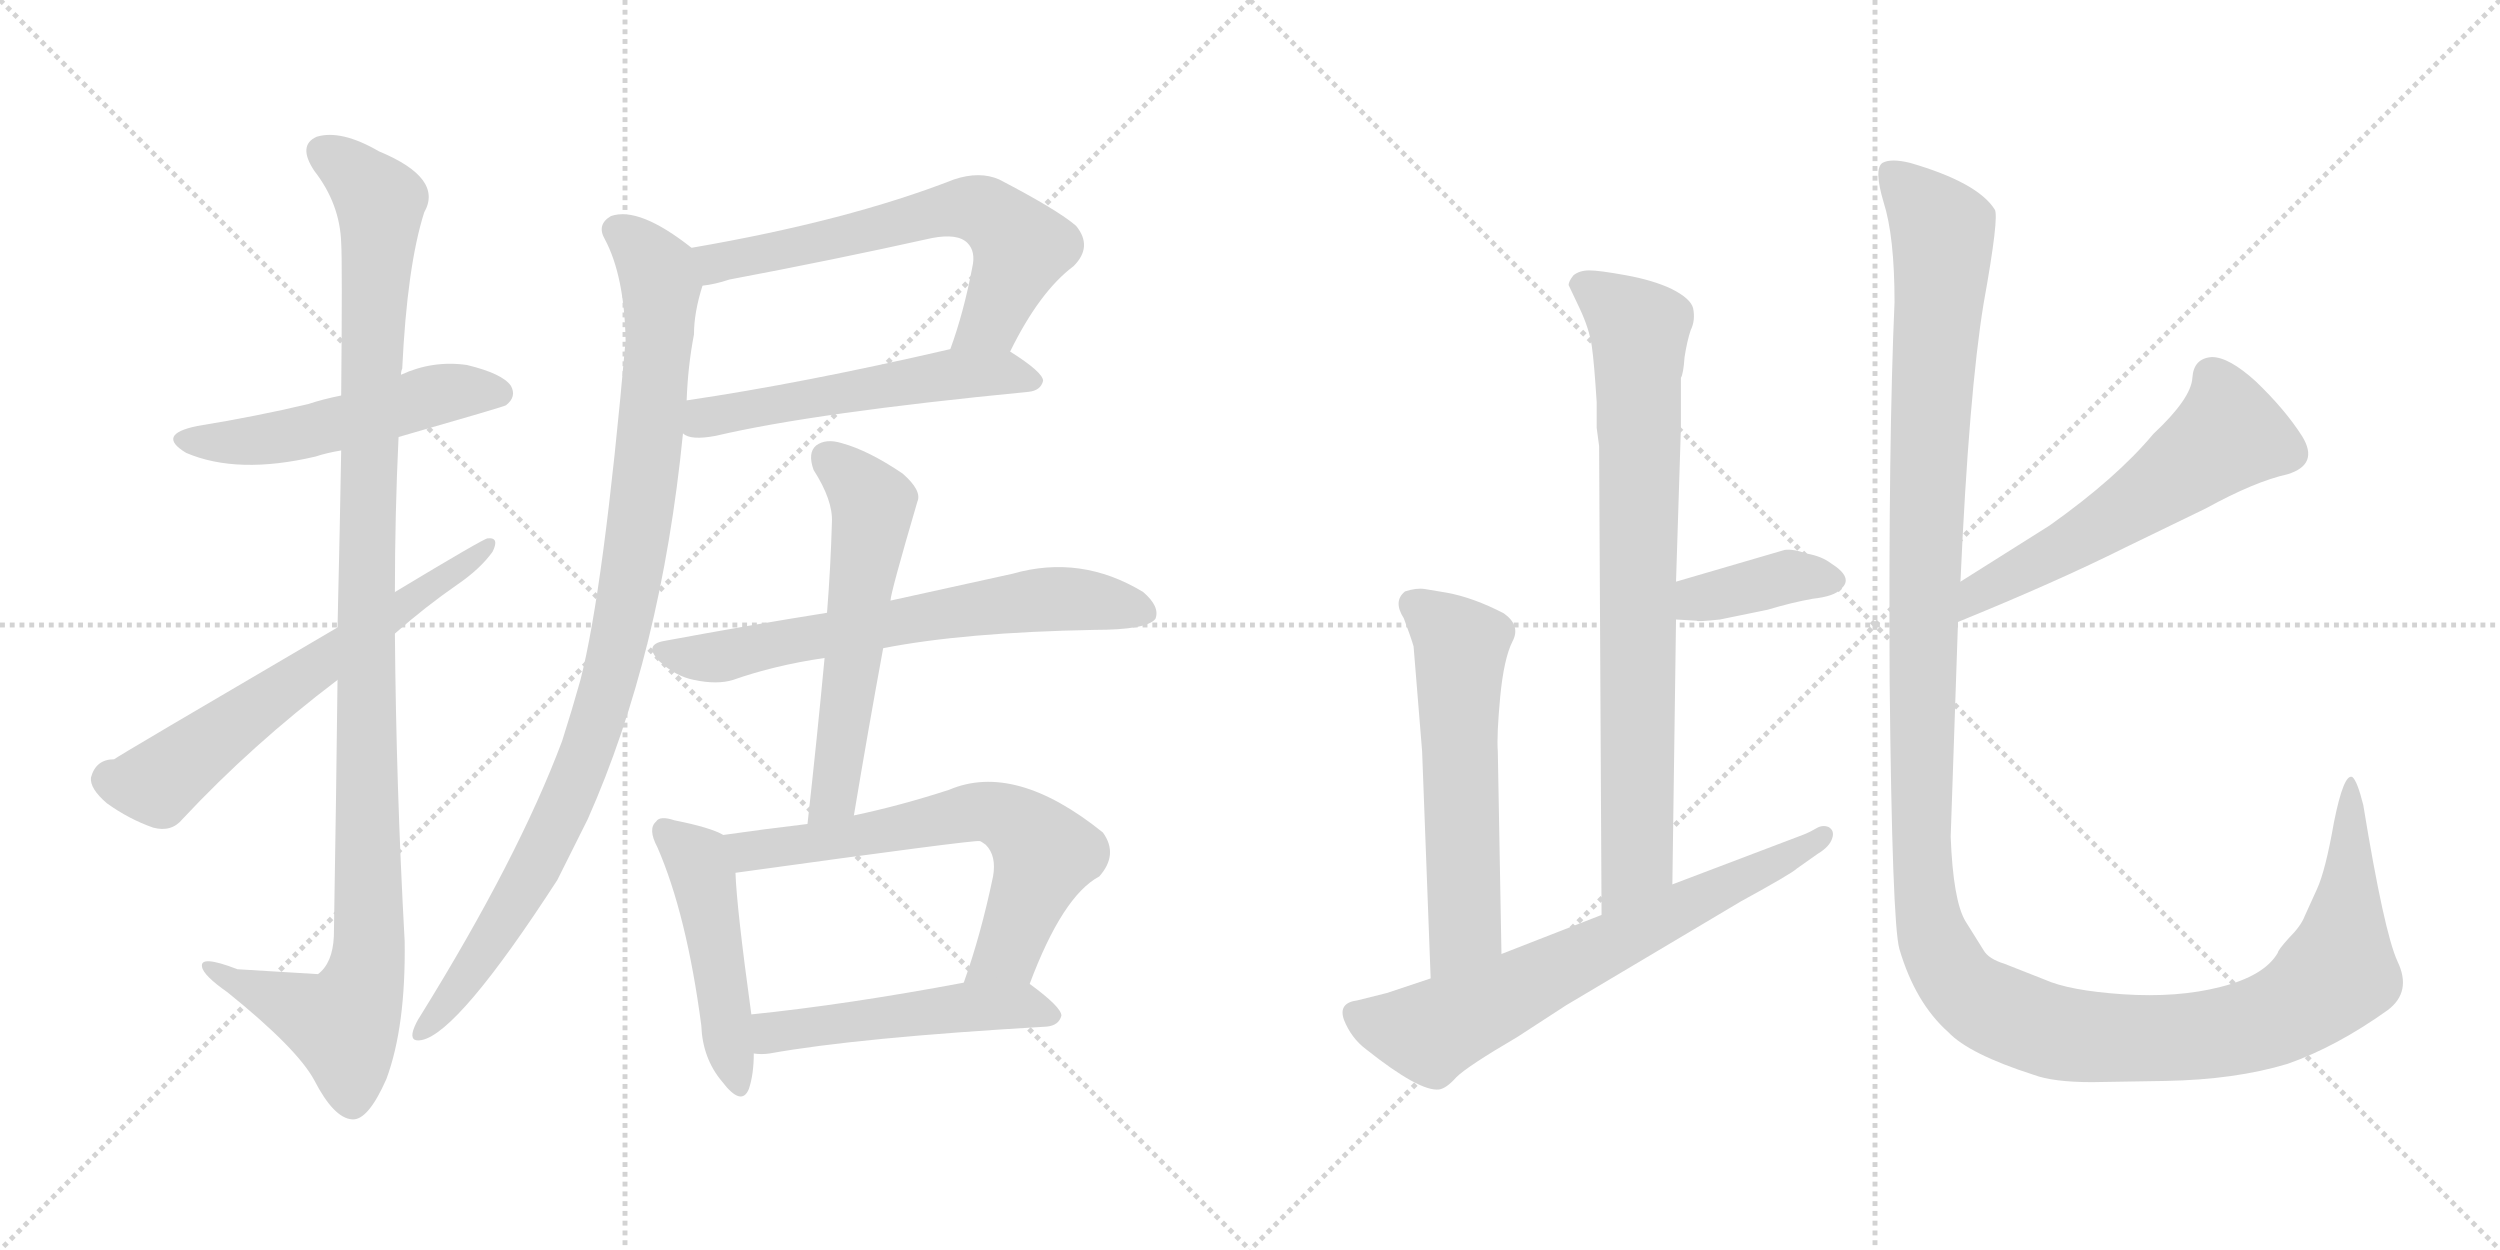 <svg version="1.1" viewBox="0 0 2048 1024" xmlns="http://www.w3.org/2000/svg">
  <g stroke="lightgray" stroke-dasharray="1,1" stroke-width="1" transform="scale(4, 4)">
    <line x1="0" y1="0" x2="256" y2="256"></line>
    <line x1="256" y1="0" x2="0" y2="256"></line>
    <line x1="128" y1="0" x2="128" y2="256"></line>
    <line x1="0" y1="128" x2="256" y2="128"></line>
    <line x1="256" y1="0" x2="512" y2="256"></line>
    <line x1="512" y1="0" x2="256" y2="256"></line>
    <line x1="384" y1="0" x2="384" y2="256"></line>
    <line x1="256" y1="128" x2="512" y2="128"></line>
  </g>
<g transform="scale(1, -1) translate(0, -850)">
   <style type="text/css">
    @keyframes keyframes0 {
      from {
       stroke: black;
       stroke-dashoffset: 516;
       stroke-width: 128;
       }
       63% {
       animation-timing-function: step-end;
       stroke: black;
       stroke-dashoffset: 0;
       stroke-width: 128;
       }
       to {
       stroke: black;
       stroke-width: 1024;
       }
       }
       #make-me-a-hanzi-animation-0 {
         animation: keyframes0 0.67s both;
         animation-delay: 0s;
         animation-timing-function: linear;
       }
    @keyframes keyframes1 {
      from {
       stroke: black;
       stroke-dashoffset: 1112;
       stroke-width: 128;
       }
       78% {
       animation-timing-function: step-end;
       stroke: black;
       stroke-dashoffset: 0;
       stroke-width: 128;
       }
       to {
       stroke: black;
       stroke-width: 1024;
       }
       }
       #make-me-a-hanzi-animation-1 {
         animation: keyframes1 1.155s both;
         animation-delay: 0.67s;
         animation-timing-function: linear;
       }
    @keyframes keyframes2 {
      from {
       stroke: black;
       stroke-dashoffset: 630;
       stroke-width: 128;
       }
       67% {
       animation-timing-function: step-end;
       stroke: black;
       stroke-dashoffset: 0;
       stroke-width: 128;
       }
       to {
       stroke: black;
       stroke-width: 1024;
       }
       }
       #make-me-a-hanzi-animation-2 {
         animation: keyframes2 0.763s both;
         animation-delay: 1.825s;
         animation-timing-function: linear;
       }
    @keyframes keyframes3 {
      from {
       stroke: black;
       stroke-dashoffset: 636;
       stroke-width: 128;
       }
       67% {
       animation-timing-function: step-end;
       stroke: black;
       stroke-dashoffset: 0;
       stroke-width: 128;
       }
       to {
       stroke: black;
       stroke-width: 1024;
       }
       }
       #make-me-a-hanzi-animation-3 {
         animation: keyframes3 0.768s both;
         animation-delay: 2.588s;
         animation-timing-function: linear;
       }
    @keyframes keyframes4 {
      from {
       stroke: black;
       stroke-dashoffset: 540;
       stroke-width: 128;
       }
       64% {
       animation-timing-function: step-end;
       stroke: black;
       stroke-dashoffset: 0;
       stroke-width: 128;
       }
       to {
       stroke: black;
       stroke-width: 1024;
       }
       }
       #make-me-a-hanzi-animation-4 {
         animation: keyframes4 0.689s both;
         animation-delay: 3.355s;
         animation-timing-function: linear;
       }
    @keyframes keyframes5 {
      from {
       stroke: black;
       stroke-dashoffset: 970;
       stroke-width: 128;
       }
       76% {
       animation-timing-function: step-end;
       stroke: black;
       stroke-dashoffset: 0;
       stroke-width: 128;
       }
       to {
       stroke: black;
       stroke-width: 1024;
       }
       }
       #make-me-a-hanzi-animation-5 {
         animation: keyframes5 1.039s both;
         animation-delay: 4.045s;
         animation-timing-function: linear;
       }
    @keyframes keyframes6 {
      from {
       stroke: black;
       stroke-dashoffset: 657;
       stroke-width: 128;
       }
       68% {
       animation-timing-function: step-end;
       stroke: black;
       stroke-dashoffset: 0;
       stroke-width: 128;
       }
       to {
       stroke: black;
       stroke-width: 1024;
       }
       }
       #make-me-a-hanzi-animation-6 {
         animation: keyframes6 0.785s both;
         animation-delay: 5.084s;
         animation-timing-function: linear;
       }
    @keyframes keyframes7 {
      from {
       stroke: black;
       stroke-dashoffset: 574;
       stroke-width: 128;
       }
       65% {
       animation-timing-function: step-end;
       stroke: black;
       stroke-dashoffset: 0;
       stroke-width: 128;
       }
       to {
       stroke: black;
       stroke-width: 1024;
       }
       }
       #make-me-a-hanzi-animation-7 {
         animation: keyframes7 0.717s both;
         animation-delay: 5.869s;
         animation-timing-function: linear;
       }
    @keyframes keyframes8 {
      from {
       stroke: black;
       stroke-dashoffset: 476;
       stroke-width: 128;
       }
       61% {
       animation-timing-function: step-end;
       stroke: black;
       stroke-dashoffset: 0;
       stroke-width: 128;
       }
       to {
       stroke: black;
       stroke-width: 1024;
       }
       }
       #make-me-a-hanzi-animation-8 {
         animation: keyframes8 0.637s both;
         animation-delay: 6.586s;
         animation-timing-function: linear;
       }
    @keyframes keyframes9 {
      from {
       stroke: black;
       stroke-dashoffset: 651;
       stroke-width: 128;
       }
       68% {
       animation-timing-function: step-end;
       stroke: black;
       stroke-dashoffset: 0;
       stroke-width: 128;
       }
       to {
       stroke: black;
       stroke-width: 1024;
       }
       }
       #make-me-a-hanzi-animation-9 {
         animation: keyframes9 0.78s both;
         animation-delay: 7.223s;
         animation-timing-function: linear;
       }
    @keyframes keyframes10 {
      from {
       stroke: black;
       stroke-dashoffset: 500;
       stroke-width: 128;
       }
       62% {
       animation-timing-function: step-end;
       stroke: black;
       stroke-dashoffset: 0;
       stroke-width: 128;
       }
       to {
       stroke: black;
       stroke-width: 1024;
       }
       }
       #make-me-a-hanzi-animation-10 {
         animation: keyframes10 0.657s both;
         animation-delay: 8.003s;
         animation-timing-function: linear;
       }
    @keyframes keyframes11 {
      from {
       stroke: black;
       stroke-dashoffset: 793;
       stroke-width: 128;
       }
       72% {
       animation-timing-function: step-end;
       stroke: black;
       stroke-dashoffset: 0;
       stroke-width: 128;
       }
       to {
       stroke: black;
       stroke-width: 1024;
       }
       }
       #make-me-a-hanzi-animation-11 {
         animation: keyframes11 0.895s both;
         animation-delay: 8.66s;
         animation-timing-function: linear;
       }
    @keyframes keyframes12 {
      from {
       stroke: black;
       stroke-dashoffset: 382;
       stroke-width: 128;
       }
       55% {
       animation-timing-function: step-end;
       stroke: black;
       stroke-dashoffset: 0;
       stroke-width: 128;
       }
       to {
       stroke: black;
       stroke-width: 1024;
       }
       }
       #make-me-a-hanzi-animation-12 {
         animation: keyframes12 0.561s both;
         animation-delay: 9.555s;
         animation-timing-function: linear;
       }
    @keyframes keyframes13 {
      from {
       stroke: black;
       stroke-dashoffset: 580;
       stroke-width: 128;
       }
       65% {
       animation-timing-function: step-end;
       stroke: black;
       stroke-dashoffset: 0;
       stroke-width: 128;
       }
       to {
       stroke: black;
       stroke-width: 1024;
       }
       }
       #make-me-a-hanzi-animation-13 {
         animation: keyframes13 0.722s both;
         animation-delay: 10.116s;
         animation-timing-function: linear;
       }
    @keyframes keyframes14 {
      from {
       stroke: black;
       stroke-dashoffset: 680;
       stroke-width: 128;
       }
       69% {
       animation-timing-function: step-end;
       stroke: black;
       stroke-dashoffset: 0;
       stroke-width: 128;
       }
       to {
       stroke: black;
       stroke-width: 1024;
       }
       }
       #make-me-a-hanzi-animation-14 {
         animation: keyframes14 0.803s both;
         animation-delay: 10.838s;
         animation-timing-function: linear;
       }
    @keyframes keyframes15 {
      from {
       stroke: black;
       stroke-dashoffset: 570;
       stroke-width: 128;
       }
       65% {
       animation-timing-function: step-end;
       stroke: black;
       stroke-dashoffset: 0;
       stroke-width: 128;
       }
       to {
       stroke: black;
       stroke-width: 1024;
       }
       }
       #make-me-a-hanzi-animation-15 {
         animation: keyframes15 0.714s both;
         animation-delay: 11.641s;
         animation-timing-function: linear;
       }
    @keyframes keyframes16 {
      from {
       stroke: black;
       stroke-dashoffset: 1434;
       stroke-width: 128;
       }
       82% {
       animation-timing-function: step-end;
       stroke: black;
       stroke-dashoffset: 0;
       stroke-width: 128;
       }
       to {
       stroke: black;
       stroke-width: 1024;
       }
       }
       #make-me-a-hanzi-animation-16 {
         animation: keyframes16 1.417s both;
         animation-delay: 12.355s;
         animation-timing-function: linear;
       }
</style>
<path d="M 326.5 492.0 Q 413.5 517.0 414.5 518.0 Q 423.5 525.0 418.5 534.0 Q 411.5 544.0 382.5 551.0 Q 354.5 555.0 328.5 543.0 L 279.5 526.0 Q 264.5 523.0 252.5 519.0 Q 210.5 509.0 161.5 501.0 Q 127.5 494.0 152.5 479.0 Q 194.5 461.0 258.5 476.0 Q 267.5 479.0 279.5 481.0 L 326.5 492.0 Z" fill="lightgray"></path> 
<path d="M 276.5 293.0 Q 275.5 202.0 273.5 83.0 Q 272.5 61.0 260.5 52.0 Q 259.5 52.0 194.5 56.0 Q 163.5 68.0 165.5 58.0 Q 166.5 51.0 186.5 37.0 Q 243.5 -9.0 257.5 -35.0 Q 273.5 -66.0 288.5 -67.0 Q 301.5 -68.0 316.5 -34.0 Q 332.5 9.0 331.5 79.0 Q 324.5 206.0 323.5 331.0 L 323.5 365.0 Q 323.5 429.0 326.5 492.0 L 328.5 543.0 Q 328.5 546.0 329.5 548.0 Q 333.5 632.0 347.5 676.0 Q 363.5 704.0 310.5 726.0 Q 279.5 744.0 259.5 738.0 Q 243.5 731.0 257.5 710.0 Q 278.5 683.0 279.5 651.0 Q 280.5 636.0 279.5 526.0 L 279.5 481.0 Q 278.5 420.0 276.5 336.0 L 276.5 293.0 Z" fill="lightgray"></path> 
<path d="M 276.5 336.0 Q 95.5 230.0 93.5 228.0 Q 78.5 228.0 74.5 213.0 Q 73.5 204.0 87.5 192.0 Q 105.5 179.0 125.5 172.0 Q 140.5 168.0 149.5 179.0 Q 206.5 240.0 276.5 293.0 L 323.5 331.0 Q 348.5 353.0 374.5 371.0 Q 393.5 384.0 403.5 398.0 Q 409.5 410.0 399.5 409.0 Q 396.5 409.0 323.5 365.0 L 276.5 336.0 Z" fill="lightgray"></path> 
<path d="M 827.5 562.0 Q 851.5 611.0 879.5 632.0 Q 895.5 648.0 881.5 665.0 Q 866.5 678.0 818.5 703.0 Q 802.5 710.0 781.5 703.0 Q 694.5 669.0 566.5 647.0 C 536.5 642.0 545.5 611.0 575.5 616.0 Q 585.5 617.0 597.5 621.0 Q 682.5 637.0 763.5 655.0 Q 784.5 659.0 792.5 651.0 Q 799.5 644.0 796.5 631.0 Q 789.5 594.0 778.5 564.0 C 768.5 536.0 813.5 535.0 827.5 562.0 Z" fill="lightgray"></path> 
<path d="M 559.5 495.0 Q 565.5 489.0 586.5 493.0 Q 667.5 512.0 842.5 529.0 Q 852.5 530.0 854.5 538.0 Q 854.5 545.0 827.5 562.0 C 812.5 572.0 807.5 571.0 778.5 564.0 Q 657.5 536.0 562.5 522.0 C 532.5 518.0 531.5 506.0 559.5 495.0 Z" fill="lightgray"></path> 
<path d="M 566.5 647.0 Q 523.5 681.0 500.5 673.0 Q 488.5 666.0 495.5 654.0 Q 511.5 624.0 512.5 571.0 Q 494.5 367.0 475.5 293.0 Q 468.5 268.0 460.5 243.0 Q 424.5 147.0 344.5 18.0 Q 340.5 12.0 338.5 6.0 Q 335.5 -4.0 345.5 -2.0 Q 375.5 4.0 456.5 129.0 L 481.5 179.0 Q 541.5 314.0 559.5 495.0 L 562.5 522.0 Q 563.5 550.0 568.5 576.0 Q 568.5 594.0 575.5 616.0 C 580.5 637.0 580.5 637.0 566.5 647.0 Z" fill="lightgray"></path> 
<path d="M 723.5 319.0 Q 789.5 332.0 896.5 334.0 Q 939.5 334.0 946.5 343.0 Q 950.5 353.0 936.5 365.0 Q 885.5 396.0 829.5 380.0 L 729.5 358.0 L 677.5 348.0 Q 614.5 338.0 544.5 325.0 Q 526.5 322.0 540.5 308.0 Q 553.5 296.0 568.5 293.0 Q 587.5 289.0 600.5 293.0 Q 634.5 305.0 675.5 311.0 L 723.5 319.0 Z" fill="lightgray"></path> 
<path d="M 699.5 182.0 Q 711.5 254.0 723.5 319.0 L 729.5 358.0 Q 729.5 364.0 751.5 439.0 Q 755.5 448.0 739.5 462.0 Q 711.5 481.0 689.5 487.0 Q 676.5 491.0 668.5 485.0 Q 661.5 479.0 666.5 465.0 Q 682.5 440.0 681.5 422.0 Q 680.5 386.0 677.5 348.0 L 675.5 311.0 Q 669.5 247.0 661.5 175.0 C 658.5 145.0 694.5 152.0 699.5 182.0 Z" fill="lightgray"></path> 
<path d="M 592.5 166.0 Q 582.5 172.0 552.5 178.0 Q 540.5 182.0 537.5 177.0 Q 530.5 171.0 538.5 156.0 Q 562.5 101.0 574.5 10.0 Q 575.5 -17.0 591.5 -36.0 Q 607.5 -57.0 613.5 -42.0 Q 617.5 -30.0 617.5 -13.0 L 615.5 19.0 Q 603.5 106.0 602.5 135.0 C 601.5 162.0 601.5 162.0 592.5 166.0 Z" fill="lightgray"></path> 
<path d="M 843.5 44.0 Q 870.5 116.0 900.5 132.0 Q 916.5 150.0 903.5 168.0 Q 831.5 226.0 777.5 203.0 Q 737.5 190.0 699.5 182.0 L 661.5 175.0 Q 627.5 171.0 592.5 166.0 C 562.5 162.0 572.5 131.0 602.5 135.0 Q 797.5 162.0 802.5 161.0 Q 803.5 161.0 807.5 158.0 Q 816.5 149.0 813.5 132.0 Q 803.5 84.0 789.5 45.0 C 779.5 17.0 832.5 16.0 843.5 44.0 Z" fill="lightgray"></path> 
<path d="M 617.5 -13.0 Q 623.5 -14.0 630.5 -13.0 Q 702.5 0.0 857.5 9.0 Q 867.5 10.0 869.5 18.0 Q 869.5 25.0 843.5 44.0 C 831.5 53.0 818.5 50.0 789.5 45.0 Q 693.5 27.0 615.5 19.0 C 585.5 16.0 587.5 -11.0 617.5 -13.0 Z" fill="lightgray"></path> 
<path d="M 1308.0 499.5 L 1310.0 484.5 L 1312.0 100.5 C 1312.0 70.5 1370.0 95.5 1370.0 125.5 L 1373.0 342.5 L 1373.0 373.5 L 1377.0 499.5 L 1377.0 540.5 Q 1379.0 543.5 1380.0 557.5 Q 1382.0 570.5 1385.0 579.5 Q 1389.0 587.5 1387.0 597.5 Q 1385.0 605.5 1369.0 613.5 Q 1354.0 620.5 1332.0 624.5 Q 1310.0 628.5 1302.0 628.5 Q 1294.0 628.5 1289.0 624.5 Q 1285.0 619.5 1285.0 616.5 L 1294.0 597.5 Q 1302.0 580.5 1304.0 566.5 Q 1306.0 552.5 1308.0 520.5 L 1308.0 499.5 Z" fill="lightgray"></path> 
<path d="M 1373.0 342.5 L 1390.0 341.5 Q 1390.0 340.5 1409.0 342.5 L 1448.0 350.5 Q 1468.0 356.5 1485.0 359.5 Q 1503.0 361.5 1508.0 367.5 Q 1519.0 376.5 1500.0 388.5 Q 1492.0 394.5 1480.0 396.5 Q 1469.0 400.5 1462.0 399.5 L 1373.0 373.5 C 1344.0 365.5 1343.0 344.5 1373.0 342.5 Z" fill="lightgray"></path> 
<path d="M 1230.0 68.5 L 1227.0 234.5 Q 1226.0 247.5 1229.0 279.5 Q 1232.0 310.5 1239.0 324.5 Q 1246.0 337.5 1232.0 347.5 Q 1207.0 360.5 1185.0 364.5 L 1167.0 367.5 Q 1160.0 368.5 1151.0 365.5 Q 1141.0 357.5 1150.0 343.5 Q 1156.0 327.5 1158.0 320.5 L 1165.0 234.5 L 1172.0 48.5 C 1173.0 18.5 1231.0 38.5 1230.0 68.5 Z" fill="lightgray"></path> 
<path d="M 1312.0 100.5 L 1230.0 68.5 L 1172.0 48.5 L 1136.0 36.5 L 1112.0 30.5 Q 1096.0 28.5 1101.0 14.5 Q 1107.0 -0.5 1119.0 -9.5 Q 1163.0 -44.5 1179.0 -42.5 Q 1185.0 -41.5 1193.0 -32.5 Q 1202.0 -23.5 1243.0 0.5 L 1283.0 26.5 L 1426.0 111.5 Q 1468.0 134.5 1472.0 138.5 L 1489.0 150.5 Q 1499.0 156.5 1501.0 163.5 Q 1503.0 169.5 1498.0 172.5 Q 1493.0 174.5 1488.0 171.5 Q 1483.0 168.5 1478.0 166.5 L 1370.0 125.5 L 1312.0 100.5 Z" fill="lightgray"></path> 
<path d="M 1604.0 340.5 Q 1685.0 373.5 1741.0 401.5 L 1807.0 433.5 Q 1847.0 455.5 1874.0 461.5 Q 1900.0 469.5 1886.0 492.5 Q 1872.0 514.5 1848.0 537.5 Q 1826.0 557.5 1812.0 557.5 Q 1797.0 556.5 1796.0 540.5 Q 1795.0 523.5 1764.0 494.5 Q 1734.0 458.5 1679.0 419.5 L 1606.0 373.5 C 1581.0 357.5 1576.0 329.5 1604.0 340.5 Z" fill="lightgray"></path> 
<path d="M 1714.0 -36.5 L 1774.0 -35.5 Q 1831.0 -34.5 1874.0 -21.5 Q 1914.0 -7.5 1956.0 22.5 Q 1976.0 37.5 1964.0 62.5 Q 1953.0 86.5 1936.0 190.5 Q 1931.0 210.5 1927.0 213.5 Q 1920.0 216.5 1912.0 176.5 Q 1905.0 136.5 1898.0 121.5 L 1888.0 99.5 Q 1885.0 91.5 1875.0 81.5 Q 1866.0 71.5 1866.0 69.5 Q 1855.0 50.5 1819.0 41.5 Q 1784.0 32.5 1739.0 35.5 Q 1695.0 38.5 1675.0 47.5 L 1642.0 60.5 Q 1629.0 64.5 1625.0 71.5 L 1610.0 95.5 Q 1600.0 112.5 1598.0 164.5 L 1604.0 340.5 L 1606.0 373.5 Q 1613.0 528.5 1625.0 601.5 Q 1638.0 673.5 1634.0 678.5 Q 1620.0 700.5 1565.0 716.5 Q 1549.0 720.5 1542.0 716.5 Q 1535.0 711.5 1543.0 684.5 Q 1552.0 656.5 1552.0 602.5 Q 1547.0 488.5 1548.0 291.5 Q 1550.0 93.5 1556.0 72.5 Q 1569.0 28.5 1596.0 4.5 Q 1613.0 -13.5 1666.0 -30.5 Q 1682.0 -36.5 1714.0 -36.5 Z" fill="lightgray"></path> 
      <clipPath id="make-me-a-hanzi-clip-0">
      <path d="M 326.5 492.0 Q 413.5 517.0 414.5 518.0 Q 423.5 525.0 418.5 534.0 Q 411.5 544.0 382.5 551.0 Q 354.5 555.0 328.5 543.0 L 279.5 526.0 Q 264.5 523.0 252.5 519.0 Q 210.5 509.0 161.5 501.0 Q 127.5 494.0 152.5 479.0 Q 194.5 461.0 258.5 476.0 Q 267.5 479.0 279.5 481.0 L 326.5 492.0 Z" fill="lightgray"></path>
      </clipPath>
      <path clip-path="url(#make-me-a-hanzi-clip-0)" d="M 154.5 491.0 L 229.5 491.0 L 363.5 528.0 L 409.5 527.0 " fill="none" id="make-me-a-hanzi-animation-0" stroke-dasharray="388 776" stroke-linecap="round"></path>

      <clipPath id="make-me-a-hanzi-clip-1">
      <path d="M 276.5 293.0 Q 275.5 202.0 273.5 83.0 Q 272.5 61.0 260.5 52.0 Q 259.5 52.0 194.5 56.0 Q 163.5 68.0 165.5 58.0 Q 166.5 51.0 186.5 37.0 Q 243.5 -9.0 257.5 -35.0 Q 273.5 -66.0 288.5 -67.0 Q 301.5 -68.0 316.5 -34.0 Q 332.5 9.0 331.5 79.0 Q 324.5 206.0 323.5 331.0 L 323.5 365.0 Q 323.5 429.0 326.5 492.0 L 328.5 543.0 Q 328.5 546.0 329.5 548.0 Q 333.5 632.0 347.5 676.0 Q 363.5 704.0 310.5 726.0 Q 279.5 744.0 259.5 738.0 Q 243.5 731.0 257.5 710.0 Q 278.5 683.0 279.5 651.0 Q 280.5 636.0 279.5 526.0 L 279.5 481.0 Q 278.5 420.0 276.5 336.0 L 276.5 293.0 Z" fill="lightgray"></path>
      </clipPath>
      <path clip-path="url(#make-me-a-hanzi-clip-1)" d="M 266.5 723.0 L 291.5 707.0 L 311.5 681.0 L 299.5 344.0 L 302.5 70.0 L 296.5 40.0 L 281.5 11.0 L 171.5 56.0 " fill="none" id="make-me-a-hanzi-animation-1" stroke-dasharray="984 1968" stroke-linecap="round"></path>

      <clipPath id="make-me-a-hanzi-clip-2">
      <path d="M 276.5 336.0 Q 95.5 230.0 93.5 228.0 Q 78.5 228.0 74.5 213.0 Q 73.5 204.0 87.5 192.0 Q 105.5 179.0 125.5 172.0 Q 140.5 168.0 149.5 179.0 Q 206.5 240.0 276.5 293.0 L 323.5 331.0 Q 348.5 353.0 374.5 371.0 Q 393.5 384.0 403.5 398.0 Q 409.5 410.0 399.5 409.0 Q 396.5 409.0 323.5 365.0 L 276.5 336.0 Z" fill="lightgray"></path>
      </clipPath>
      <path clip-path="url(#make-me-a-hanzi-clip-2)" d="M 89.5 212.0 L 129.5 208.0 L 227.5 284.0 L 400.5 403.0 " fill="none" id="make-me-a-hanzi-animation-2" stroke-dasharray="502 1004" stroke-linecap="round"></path>

      <clipPath id="make-me-a-hanzi-clip-3">
      <path d="M 827.5 562.0 Q 851.5 611.0 879.5 632.0 Q 895.5 648.0 881.5 665.0 Q 866.5 678.0 818.5 703.0 Q 802.5 710.0 781.5 703.0 Q 694.5 669.0 566.5 647.0 C 536.5 642.0 545.5 611.0 575.5 616.0 Q 585.5 617.0 597.5 621.0 Q 682.5 637.0 763.5 655.0 Q 784.5 659.0 792.5 651.0 Q 799.5 644.0 796.5 631.0 Q 789.5 594.0 778.5 564.0 C 768.5 536.0 813.5 535.0 827.5 562.0 Z" fill="lightgray"></path>
      </clipPath>
      <path clip-path="url(#make-me-a-hanzi-clip-3)" d="M 576.5 644.0 L 587.5 634.0 L 783.5 679.0 L 805.5 677.0 L 837.5 647.0 L 810.5 586.0 L 784.5 569.0 " fill="none" id="make-me-a-hanzi-animation-3" stroke-dasharray="508 1016" stroke-linecap="round"></path>

      <clipPath id="make-me-a-hanzi-clip-4">
      <path d="M 559.5 495.0 Q 565.5 489.0 586.5 493.0 Q 667.5 512.0 842.5 529.0 Q 852.5 530.0 854.5 538.0 Q 854.5 545.0 827.5 562.0 C 812.5 572.0 807.5 571.0 778.5 564.0 Q 657.5 536.0 562.5 522.0 C 532.5 518.0 531.5 506.0 559.5 495.0 Z" fill="lightgray"></path>
      </clipPath>
      <path clip-path="url(#make-me-a-hanzi-clip-4)" d="M 567.5 501.0 L 614.5 516.0 L 783.5 544.0 L 820.5 545.0 L 845.5 537.0 " fill="none" id="make-me-a-hanzi-animation-4" stroke-dasharray="412 824" stroke-linecap="round"></path>

      <clipPath id="make-me-a-hanzi-clip-5">
      <path d="M 566.5 647.0 Q 523.5 681.0 500.5 673.0 Q 488.5 666.0 495.5 654.0 Q 511.5 624.0 512.5 571.0 Q 494.5 367.0 475.5 293.0 Q 468.5 268.0 460.5 243.0 Q 424.5 147.0 344.5 18.0 Q 340.5 12.0 338.5 6.0 Q 335.5 -4.0 345.5 -2.0 Q 375.5 4.0 456.5 129.0 L 481.5 179.0 Q 541.5 314.0 559.5 495.0 L 562.5 522.0 Q 563.5 550.0 568.5 576.0 Q 568.5 594.0 575.5 616.0 C 580.5 637.0 580.5 637.0 566.5 647.0 Z" fill="lightgray"></path>
      </clipPath>
      <path clip-path="url(#make-me-a-hanzi-clip-5)" d="M 505.5 662.0 L 529.5 641.0 L 541.5 615.0 L 532.5 489.0 L 505.5 316.0 L 480.5 233.0 L 433.5 128.0 L 387.5 56.0 L 346.5 6.0 " fill="none" id="make-me-a-hanzi-animation-5" stroke-dasharray="842 1684" stroke-linecap="round"></path>

      <clipPath id="make-me-a-hanzi-clip-6">
      <path d="M 723.5 319.0 Q 789.5 332.0 896.5 334.0 Q 939.5 334.0 946.5 343.0 Q 950.5 353.0 936.5 365.0 Q 885.5 396.0 829.5 380.0 L 729.5 358.0 L 677.5 348.0 Q 614.5 338.0 544.5 325.0 Q 526.5 322.0 540.5 308.0 Q 553.5 296.0 568.5 293.0 Q 587.5 289.0 600.5 293.0 Q 634.5 305.0 675.5 311.0 L 723.5 319.0 Z" fill="lightgray"></path>
      </clipPath>
      <path clip-path="url(#make-me-a-hanzi-clip-6)" d="M 542.5 316.0 L 591.5 312.0 L 842.5 358.0 L 893.5 358.0 L 938.5 348.0 " fill="none" id="make-me-a-hanzi-animation-6" stroke-dasharray="529 1058" stroke-linecap="round"></path>

      <clipPath id="make-me-a-hanzi-clip-7">
      <path d="M 699.5 182.0 Q 711.5 254.0 723.5 319.0 L 729.5 358.0 Q 729.5 364.0 751.5 439.0 Q 755.5 448.0 739.5 462.0 Q 711.5 481.0 689.5 487.0 Q 676.5 491.0 668.5 485.0 Q 661.5 479.0 666.5 465.0 Q 682.5 440.0 681.5 422.0 Q 680.5 386.0 677.5 348.0 L 675.5 311.0 Q 669.5 247.0 661.5 175.0 C 658.5 145.0 694.5 152.0 699.5 182.0 Z" fill="lightgray"></path>
      </clipPath>
      <path clip-path="url(#make-me-a-hanzi-clip-7)" d="M 677.5 476.0 L 715.5 436.0 L 685.5 209.0 L 678.5 192.0 L 666.5 182.0 " fill="none" id="make-me-a-hanzi-animation-7" stroke-dasharray="446 892" stroke-linecap="round"></path>

      <clipPath id="make-me-a-hanzi-clip-8">
      <path d="M 592.5 166.0 Q 582.5 172.0 552.5 178.0 Q 540.5 182.0 537.5 177.0 Q 530.5 171.0 538.5 156.0 Q 562.5 101.0 574.5 10.0 Q 575.5 -17.0 591.5 -36.0 Q 607.5 -57.0 613.5 -42.0 Q 617.5 -30.0 617.5 -13.0 L 615.5 19.0 Q 603.5 106.0 602.5 135.0 C 601.5 162.0 601.5 162.0 592.5 166.0 Z" fill="lightgray"></path>
      </clipPath>
      <path clip-path="url(#make-me-a-hanzi-clip-8)" d="M 545.5 169.0 L 570.5 147.0 L 576.5 130.0 L 603.5 -36.0 " fill="none" id="make-me-a-hanzi-animation-8" stroke-dasharray="348 696" stroke-linecap="round"></path>

      <clipPath id="make-me-a-hanzi-clip-9">
      <path d="M 843.5 44.0 Q 870.5 116.0 900.5 132.0 Q 916.5 150.0 903.5 168.0 Q 831.5 226.0 777.5 203.0 Q 737.5 190.0 699.5 182.0 L 661.5 175.0 Q 627.5 171.0 592.5 166.0 C 562.5 162.0 572.5 131.0 602.5 135.0 Q 797.5 162.0 802.5 161.0 Q 803.5 161.0 807.5 158.0 Q 816.5 149.0 813.5 132.0 Q 803.5 84.0 789.5 45.0 C 779.5 17.0 832.5 16.0 843.5 44.0 Z" fill="lightgray"></path>
      </clipPath>
      <path clip-path="url(#make-me-a-hanzi-clip-9)" d="M 600.5 163.0 L 617.5 151.0 L 790.5 184.0 L 828.5 178.0 L 855.5 151.0 L 823.5 69.0 L 796.5 50.0 " fill="none" id="make-me-a-hanzi-animation-9" stroke-dasharray="523 1046" stroke-linecap="round"></path>

      <clipPath id="make-me-a-hanzi-clip-10">
      <path d="M 617.5 -13.0 Q 623.5 -14.0 630.5 -13.0 Q 702.5 0.0 857.5 9.0 Q 867.5 10.0 869.5 18.0 Q 869.5 25.0 843.5 44.0 C 831.5 53.0 818.5 50.0 789.5 45.0 Q 693.5 27.0 615.5 19.0 C 585.5 16.0 587.5 -11.0 617.5 -13.0 Z" fill="lightgray"></path>
      </clipPath>
      <path clip-path="url(#make-me-a-hanzi-clip-10)" d="M 624.5 -7.0 L 638.5 6.0 L 784.5 25.0 L 836.5 27.0 L 860.5 17.0 " fill="none" id="make-me-a-hanzi-animation-10" stroke-dasharray="372 744" stroke-linecap="round"></path>

      <clipPath id="make-me-a-hanzi-clip-11">
      <path d="M 1308.0 499.5 L 1310.0 484.5 L 1312.0 100.5 C 1312.0 70.5 1370.0 95.5 1370.0 125.5 L 1373.0 342.5 L 1373.0 373.5 L 1377.0 499.5 L 1377.0 540.5 Q 1379.0 543.5 1380.0 557.5 Q 1382.0 570.5 1385.0 579.5 Q 1389.0 587.5 1387.0 597.5 Q 1385.0 605.5 1369.0 613.5 Q 1354.0 620.5 1332.0 624.5 Q 1310.0 628.5 1302.0 628.5 Q 1294.0 628.5 1289.0 624.5 Q 1285.0 619.5 1285.0 616.5 L 1294.0 597.5 Q 1302.0 580.5 1304.0 566.5 Q 1306.0 552.5 1308.0 520.5 L 1308.0 499.5 Z" fill="lightgray"></path>
      </clipPath>
      <path clip-path="url(#make-me-a-hanzi-clip-11)" d="M 1296.0 615.5 L 1343.0 579.5 L 1341.0 144.5 L 1317.0 108.5 " fill="none" id="make-me-a-hanzi-animation-11" stroke-dasharray="665 1330" stroke-linecap="round"></path>

      <clipPath id="make-me-a-hanzi-clip-12">
      <path d="M 1373.0 342.5 L 1390.0 341.5 Q 1390.0 340.5 1409.0 342.5 L 1448.0 350.5 Q 1468.0 356.5 1485.0 359.5 Q 1503.0 361.5 1508.0 367.5 Q 1519.0 376.5 1500.0 388.5 Q 1492.0 394.5 1480.0 396.5 Q 1469.0 400.5 1462.0 399.5 L 1373.0 373.5 C 1344.0 365.5 1343.0 344.5 1373.0 342.5 Z" fill="lightgray"></path>
      </clipPath>
      <path clip-path="url(#make-me-a-hanzi-clip-12)" d="M 1378.0 350.5 L 1391.0 359.5 L 1465.0 377.5 L 1499.0 376.5 " fill="none" id="make-me-a-hanzi-animation-12" stroke-dasharray="254 508" stroke-linecap="round"></path>

      <clipPath id="make-me-a-hanzi-clip-13">
      <path d="M 1230.0 68.5 L 1227.0 234.5 Q 1226.0 247.5 1229.0 279.5 Q 1232.0 310.5 1239.0 324.5 Q 1246.0 337.5 1232.0 347.5 Q 1207.0 360.5 1185.0 364.5 L 1167.0 367.5 Q 1160.0 368.5 1151.0 365.5 Q 1141.0 357.5 1150.0 343.5 Q 1156.0 327.5 1158.0 320.5 L 1165.0 234.5 L 1172.0 48.5 C 1173.0 18.5 1231.0 38.5 1230.0 68.5 Z" fill="lightgray"></path>
      </clipPath>
      <path clip-path="url(#make-me-a-hanzi-clip-13)" d="M 1158.0 355.5 L 1197.0 321.5 L 1199.0 87.5 L 1177.0 56.5 " fill="none" id="make-me-a-hanzi-animation-13" stroke-dasharray="452 904" stroke-linecap="round"></path>

      <clipPath id="make-me-a-hanzi-clip-14">
      <path d="M 1312.0 100.5 L 1230.0 68.5 L 1172.0 48.5 L 1136.0 36.5 L 1112.0 30.5 Q 1096.0 28.5 1101.0 14.5 Q 1107.0 -0.5 1119.0 -9.5 Q 1163.0 -44.5 1179.0 -42.5 Q 1185.0 -41.5 1193.0 -32.5 Q 1202.0 -23.5 1243.0 0.5 L 1283.0 26.5 L 1426.0 111.5 Q 1468.0 134.5 1472.0 138.5 L 1489.0 150.5 Q 1499.0 156.5 1501.0 163.5 Q 1503.0 169.5 1498.0 172.5 Q 1493.0 174.5 1488.0 171.5 Q 1483.0 168.5 1478.0 166.5 L 1370.0 125.5 L 1312.0 100.5 Z" fill="lightgray"></path>
      </clipPath>
      <path clip-path="url(#make-me-a-hanzi-clip-14)" d="M 1110.0 19.5 L 1172.0 4.5 L 1429.0 128.5 L 1494.0 166.5 " fill="none" id="make-me-a-hanzi-animation-14" stroke-dasharray="552 1104" stroke-linecap="round"></path>

      <clipPath id="make-me-a-hanzi-clip-15">
      <path d="M 1604.0 340.5 Q 1685.0 373.5 1741.0 401.5 L 1807.0 433.5 Q 1847.0 455.5 1874.0 461.5 Q 1900.0 469.5 1886.0 492.5 Q 1872.0 514.5 1848.0 537.5 Q 1826.0 557.5 1812.0 557.5 Q 1797.0 556.5 1796.0 540.5 Q 1795.0 523.5 1764.0 494.5 Q 1734.0 458.5 1679.0 419.5 L 1606.0 373.5 C 1581.0 357.5 1576.0 329.5 1604.0 340.5 Z" fill="lightgray"></path>
      </clipPath>
      <path clip-path="url(#make-me-a-hanzi-clip-15)" d="M 1812.0 541.5 L 1826.0 493.5 L 1736.0 428.5 L 1633.0 371.5 L 1614.0 356.5 L 1611.0 345.5 " fill="none" id="make-me-a-hanzi-animation-15" stroke-dasharray="442 884" stroke-linecap="round"></path>

      <clipPath id="make-me-a-hanzi-clip-16">
      <path d="M 1714.0 -36.5 L 1774.0 -35.5 Q 1831.0 -34.5 1874.0 -21.5 Q 1914.0 -7.5 1956.0 22.5 Q 1976.0 37.5 1964.0 62.5 Q 1953.0 86.5 1936.0 190.5 Q 1931.0 210.5 1927.0 213.5 Q 1920.0 216.5 1912.0 176.5 Q 1905.0 136.5 1898.0 121.5 L 1888.0 99.5 Q 1885.0 91.5 1875.0 81.5 Q 1866.0 71.5 1866.0 69.5 Q 1855.0 50.5 1819.0 41.5 Q 1784.0 32.5 1739.0 35.5 Q 1695.0 38.5 1675.0 47.5 L 1642.0 60.5 Q 1629.0 64.5 1625.0 71.5 L 1610.0 95.5 Q 1600.0 112.5 1598.0 164.5 L 1604.0 340.5 L 1606.0 373.5 Q 1613.0 528.5 1625.0 601.5 Q 1638.0 673.5 1634.0 678.5 Q 1620.0 700.5 1565.0 716.5 Q 1549.0 720.5 1542.0 716.5 Q 1535.0 711.5 1543.0 684.5 Q 1552.0 656.5 1552.0 602.5 Q 1547.0 488.5 1548.0 291.5 Q 1550.0 93.5 1556.0 72.5 Q 1569.0 28.5 1596.0 4.5 Q 1613.0 -13.5 1666.0 -30.5 Q 1682.0 -36.5 1714.0 -36.5 Z" fill="lightgray"></path>
      </clipPath>
      <path clip-path="url(#make-me-a-hanzi-clip-16)" d="M 1548.0 709.5 L 1591.0 660.5 L 1577.0 410.5 L 1573.0 164.5 L 1580.0 96.5 L 1600.0 49.5 L 1639.0 20.5 L 1687.0 3.5 L 1795.0 0.5 L 1867.0 17.5 L 1915.0 54.5 L 1926.0 135.5 L 1927.0 208.5 " fill="none" id="make-me-a-hanzi-animation-16" stroke-dasharray="1306 2612" stroke-linecap="round"></path>

</g>
</svg>
